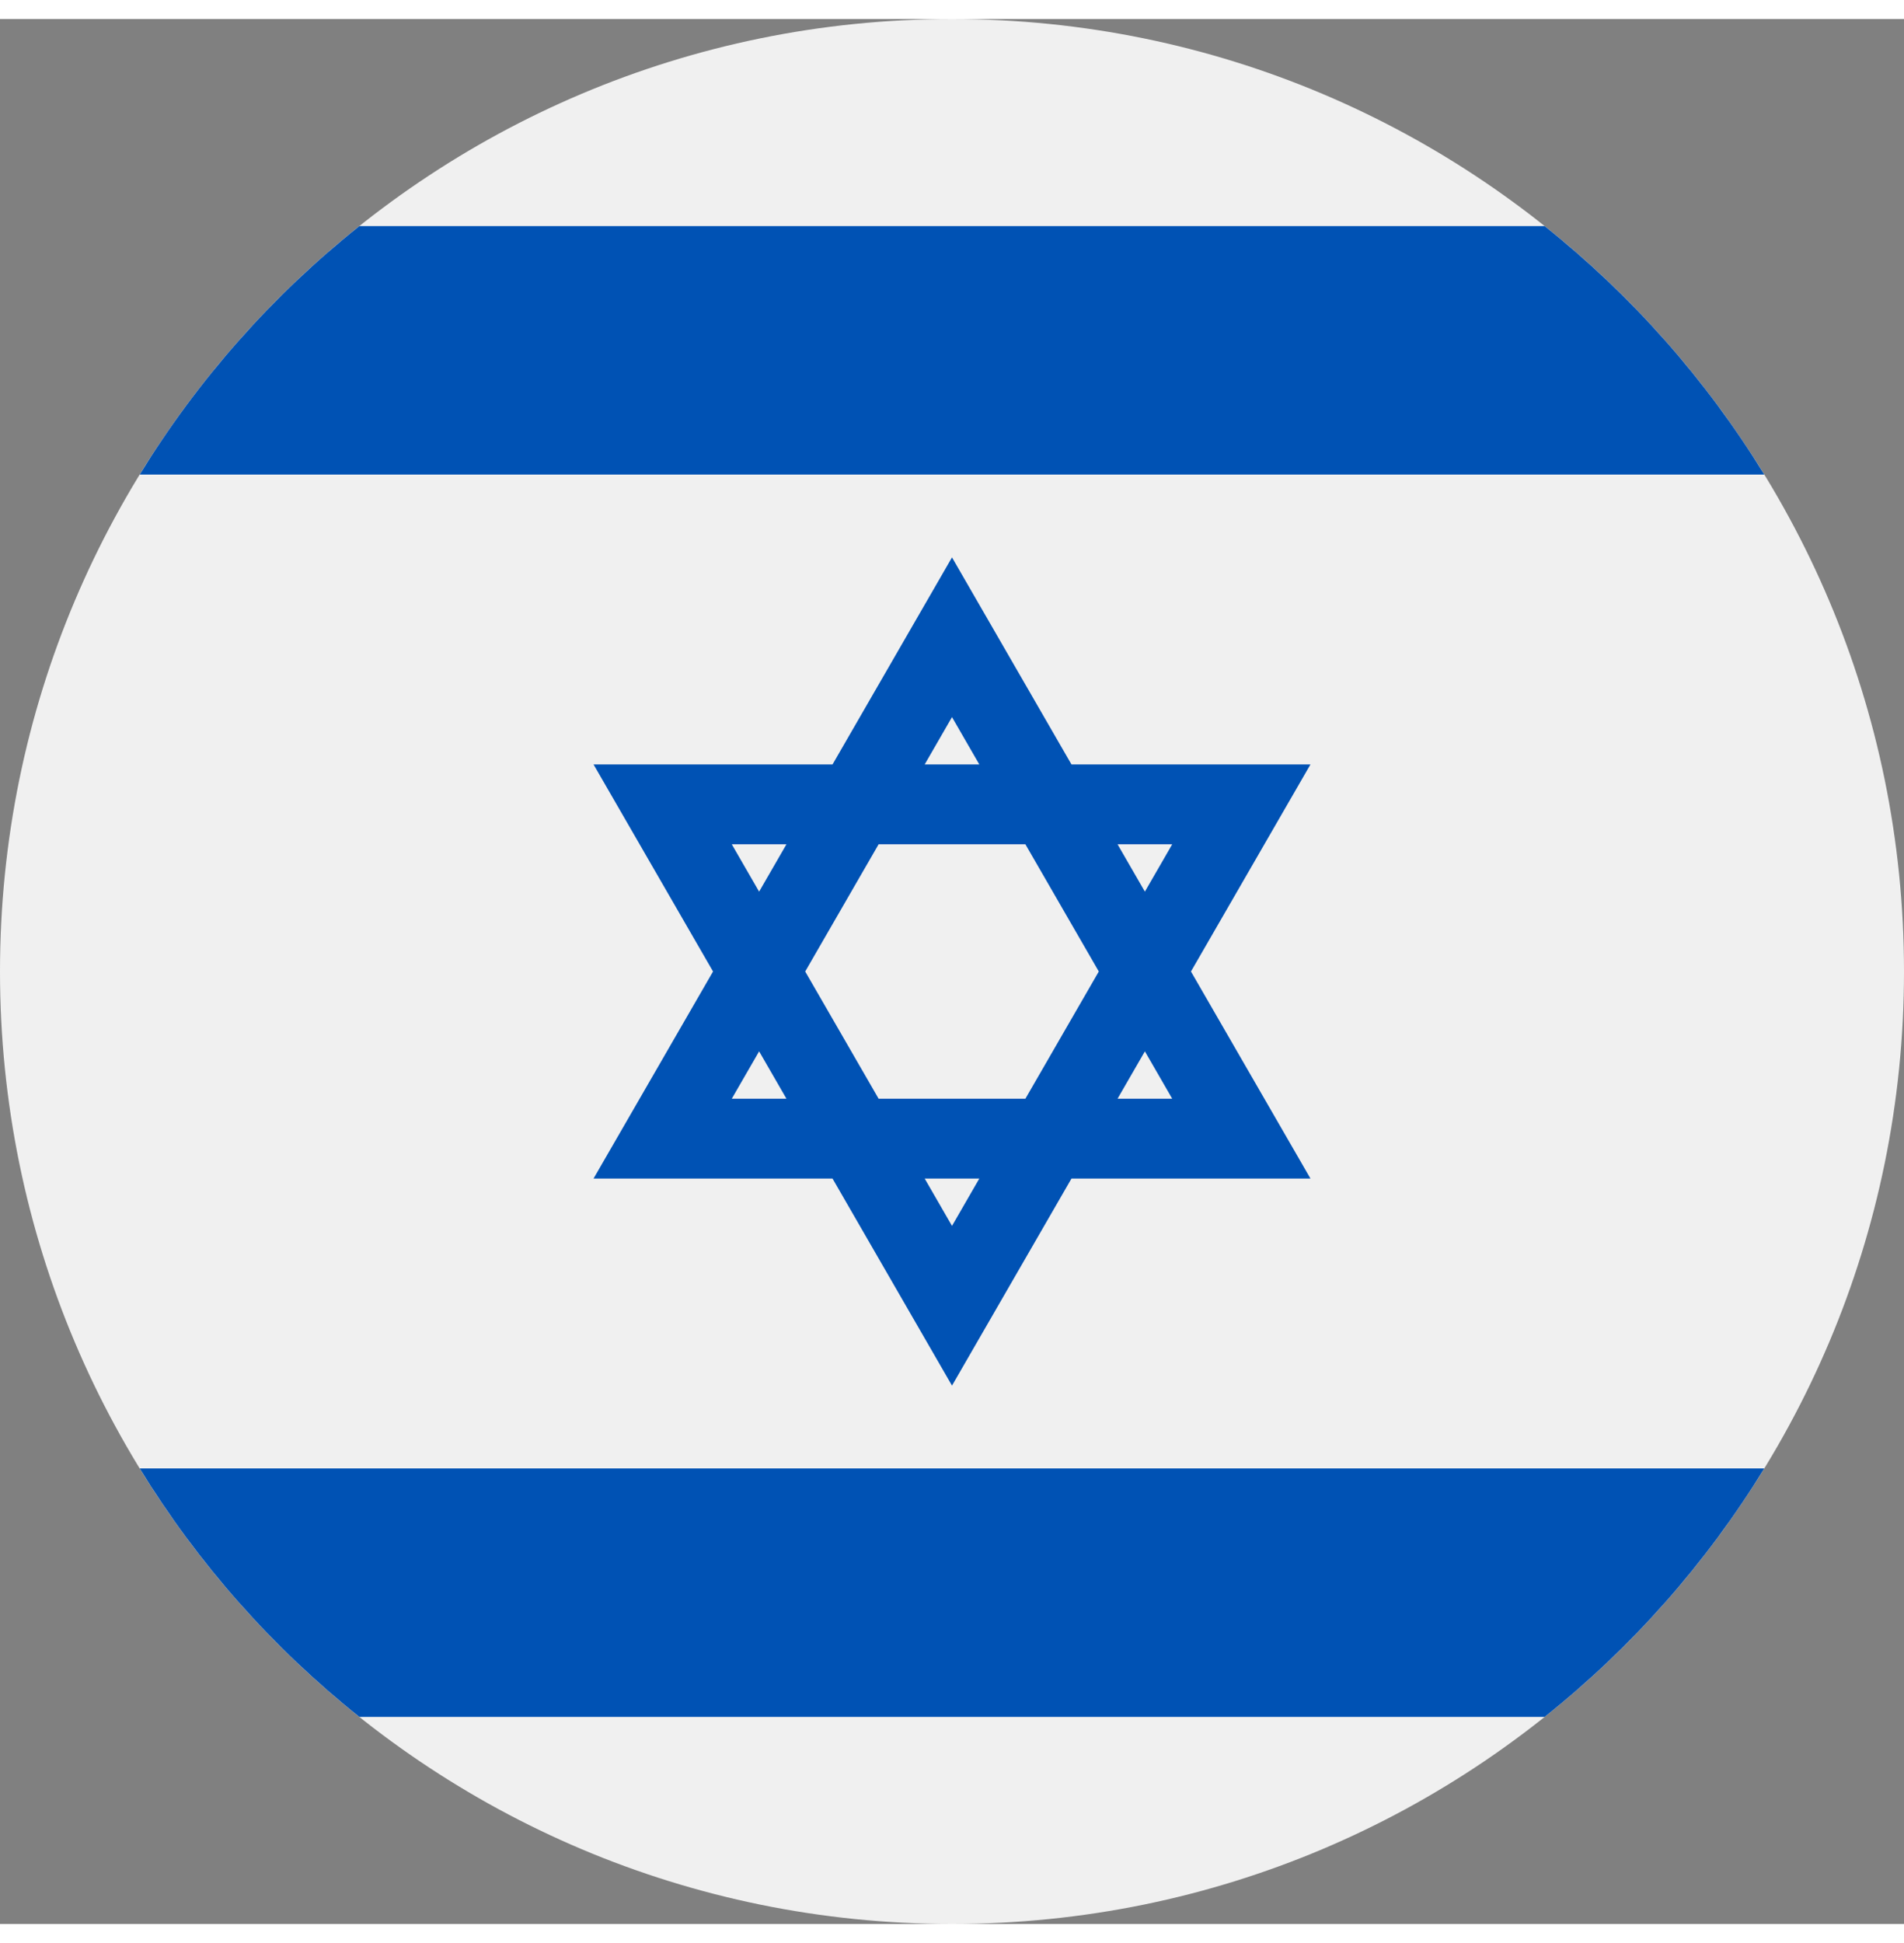 <svg width="50" height="51" viewBox="0 0 512 512" fill="none" xmlns="http://www.w3.org/2000/svg">
<rect x="0" y="0" width="512" height="512" fill="#808080" stroke="none"/>
<g clip-path="url(#clip0_105_1719)">
<path d="M256 512C397.385 512 512 397.385 512 256C512 114.615 397.385 0 256 0C114.615 0 0 114.615 0 256C0 397.385 114.615 512 256 512Z" fill="#F0F0F0"/>
<path d="M352.393 200.348H288.13L256 144.696L223.871 200.348H159.607L191.741 256L159.607 311.652H223.871L256 367.304L288.13 311.652H352.393L320.259 256L352.393 200.348ZM295.475 256L275.739 290.188H236.264L216.525 256L236.263 221.812H275.738L295.475 256ZM256 187.623L263.346 200.347H248.656L256 187.623ZM196.786 221.812H211.478L204.132 234.536L196.786 221.812ZM196.786 290.188L204.133 277.464L211.479 290.188H196.786ZM256 324.376L248.655 311.652H263.346L256 324.376ZM315.214 290.188H300.522L307.869 277.464L315.214 290.188ZM300.522 221.812H315.214L307.868 234.536L300.522 221.812Z" fill="#0052B4"/>
<path d="M415.357 55.652H96.643C73.28 74.26 53.244 96.862 37.574 122.435H474.426C458.755 96.863 438.719 74.26 415.357 55.652Z" fill="#0052B4"/>
<path d="M96.643 456.348H415.356C438.719 437.74 458.755 415.138 474.425 389.565H37.574C53.245 415.137 73.281 437.74 96.643 456.348Z" fill="#0052B4"/>
</g>
<defs>
<clipPath id="clip0_105_1719">
<rect width="512" height="512" fill="white"/>
</clipPath>
</defs>
</svg>
